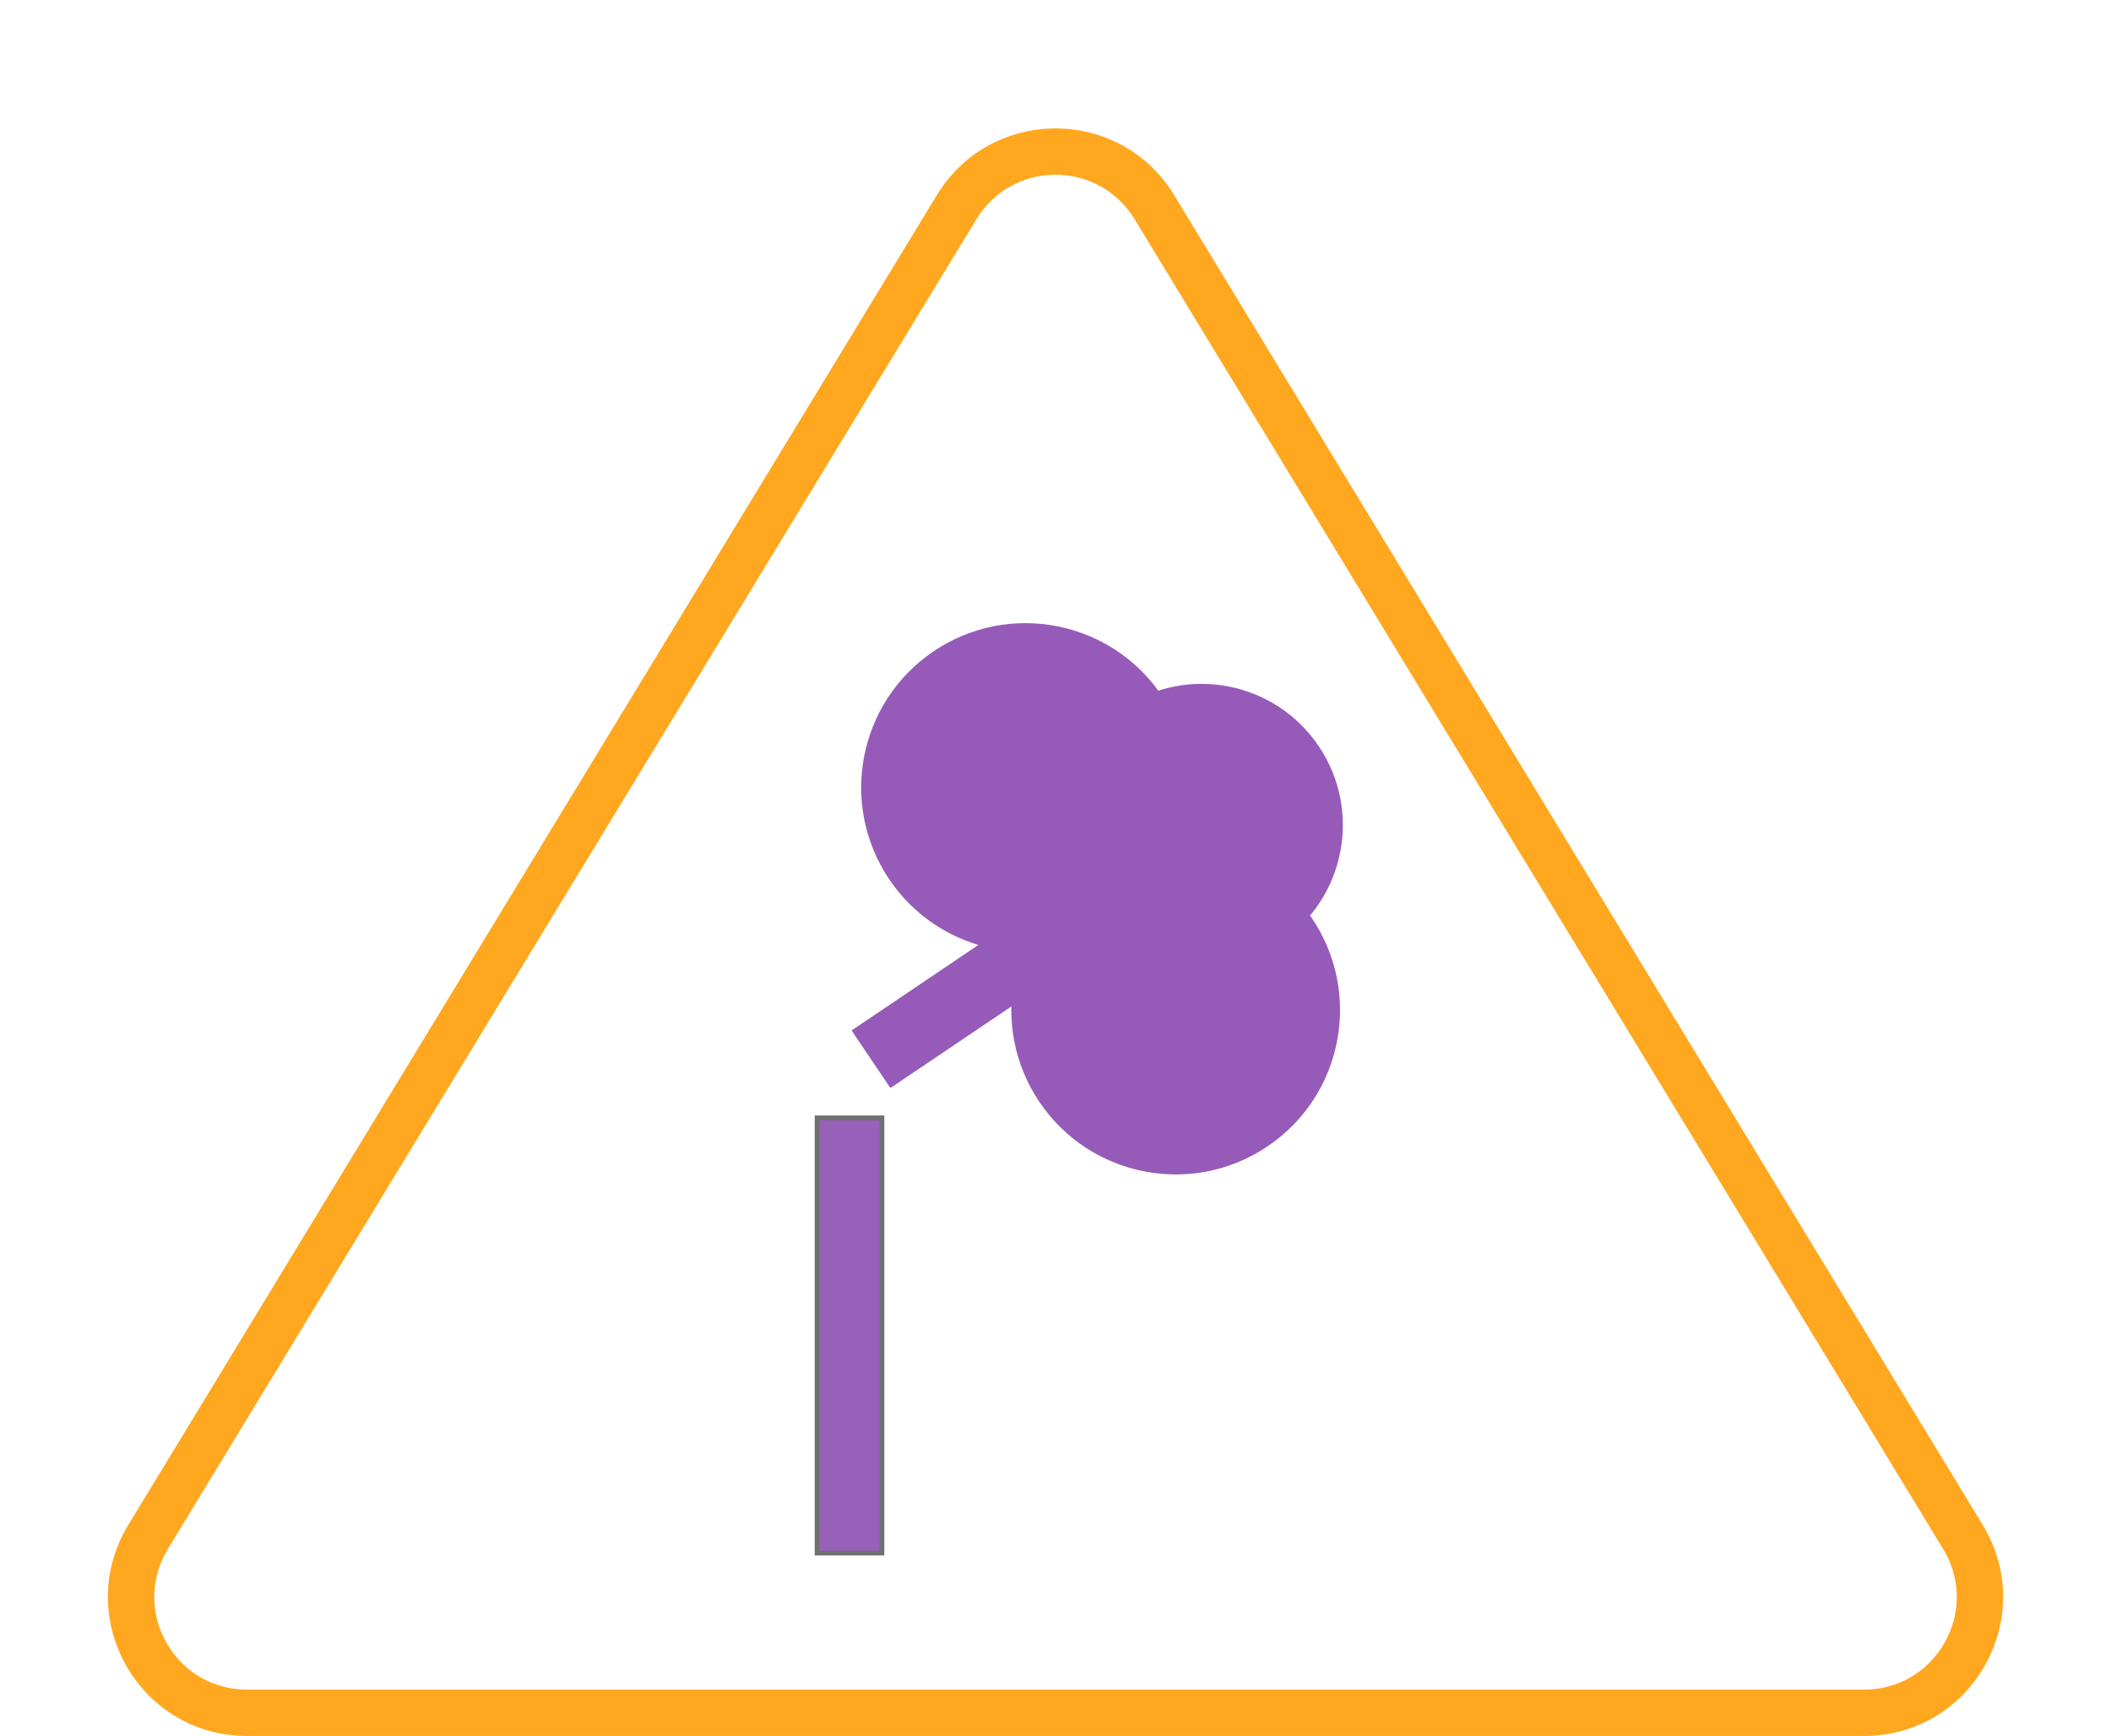 <svg id="arvore" xmlns="http://www.w3.org/2000/svg" width="456" height="375" viewBox="0 0 456 375">
  <rect id="Rectangle_39" data-name="Rectangle 39" width="15" height="49" transform="translate(224.575 195.203) rotate(56)" fill="#965bb9"/>
  <circle id="Ellipse_7" data-name="Ellipse 7" cx="35.5" cy="35.5" r="35.5" transform="translate(263.54 168.921) rotate(56)" fill="#965bb9"/>
  <circle id="Ellipse_5" data-name="Ellipse 5" cx="35.5" cy="35.5" r="35.5" transform="translate(231.107 120.837) rotate(56)" fill="#965bb9"/>
  <circle id="Ellipse_6" data-name="Ellipse 6" cx="30.5" cy="30.5" r="30.5" transform="translate(267.799 135.893) rotate(56)" fill="#965bb9"/>
  <g id="Polygon_2" data-name="Polygon 2" fill="none">
    <path d="M202.366,42.161a30,30,0,0,1,51.268,0l174.65,287.254A30,30,0,0,1,402.65,375H53.35a30,30,0,0,1-25.634-45.585Z" stroke="none"/>
    <path d="M 228 37.746 C 220.958 37.746 214.569 41.339 210.911 47.356 L 36.261 334.61 C 32.455 340.869 32.326 348.418 35.917 354.803 C 39.507 361.188 46.024 365 53.35 365 L 402.65 365 C 409.976 365 416.492 361.188 420.083 354.803 C 423.673 348.418 423.545 340.869 419.739 334.61 L 245.089 47.356 C 241.431 41.339 235.042 37.746 228 37.746 M 228 27.746 C 237.896 27.746 247.791 32.551 253.634 42.161 L 428.284 329.415 C 440.439 349.407 426.048 375 402.65 375 L 53.35 375 C 29.952 375 15.561 349.407 27.716 329.415 L 202.366 42.161 C 208.209 32.551 218.104 27.746 228 27.746 Z" stroke="none" fill="#ffa71e"/>
  </g>
  <g id="Rectangle_40" data-name="Rectangle 40" transform="translate(176 241)" fill="#9761b9" stroke="#707070" stroke-width="1">
    <rect width="15" height="95" stroke="none"/>
    <rect x="0.5" y="0.5" width="14" height="94" fill="none"/>
  </g>
</svg>

